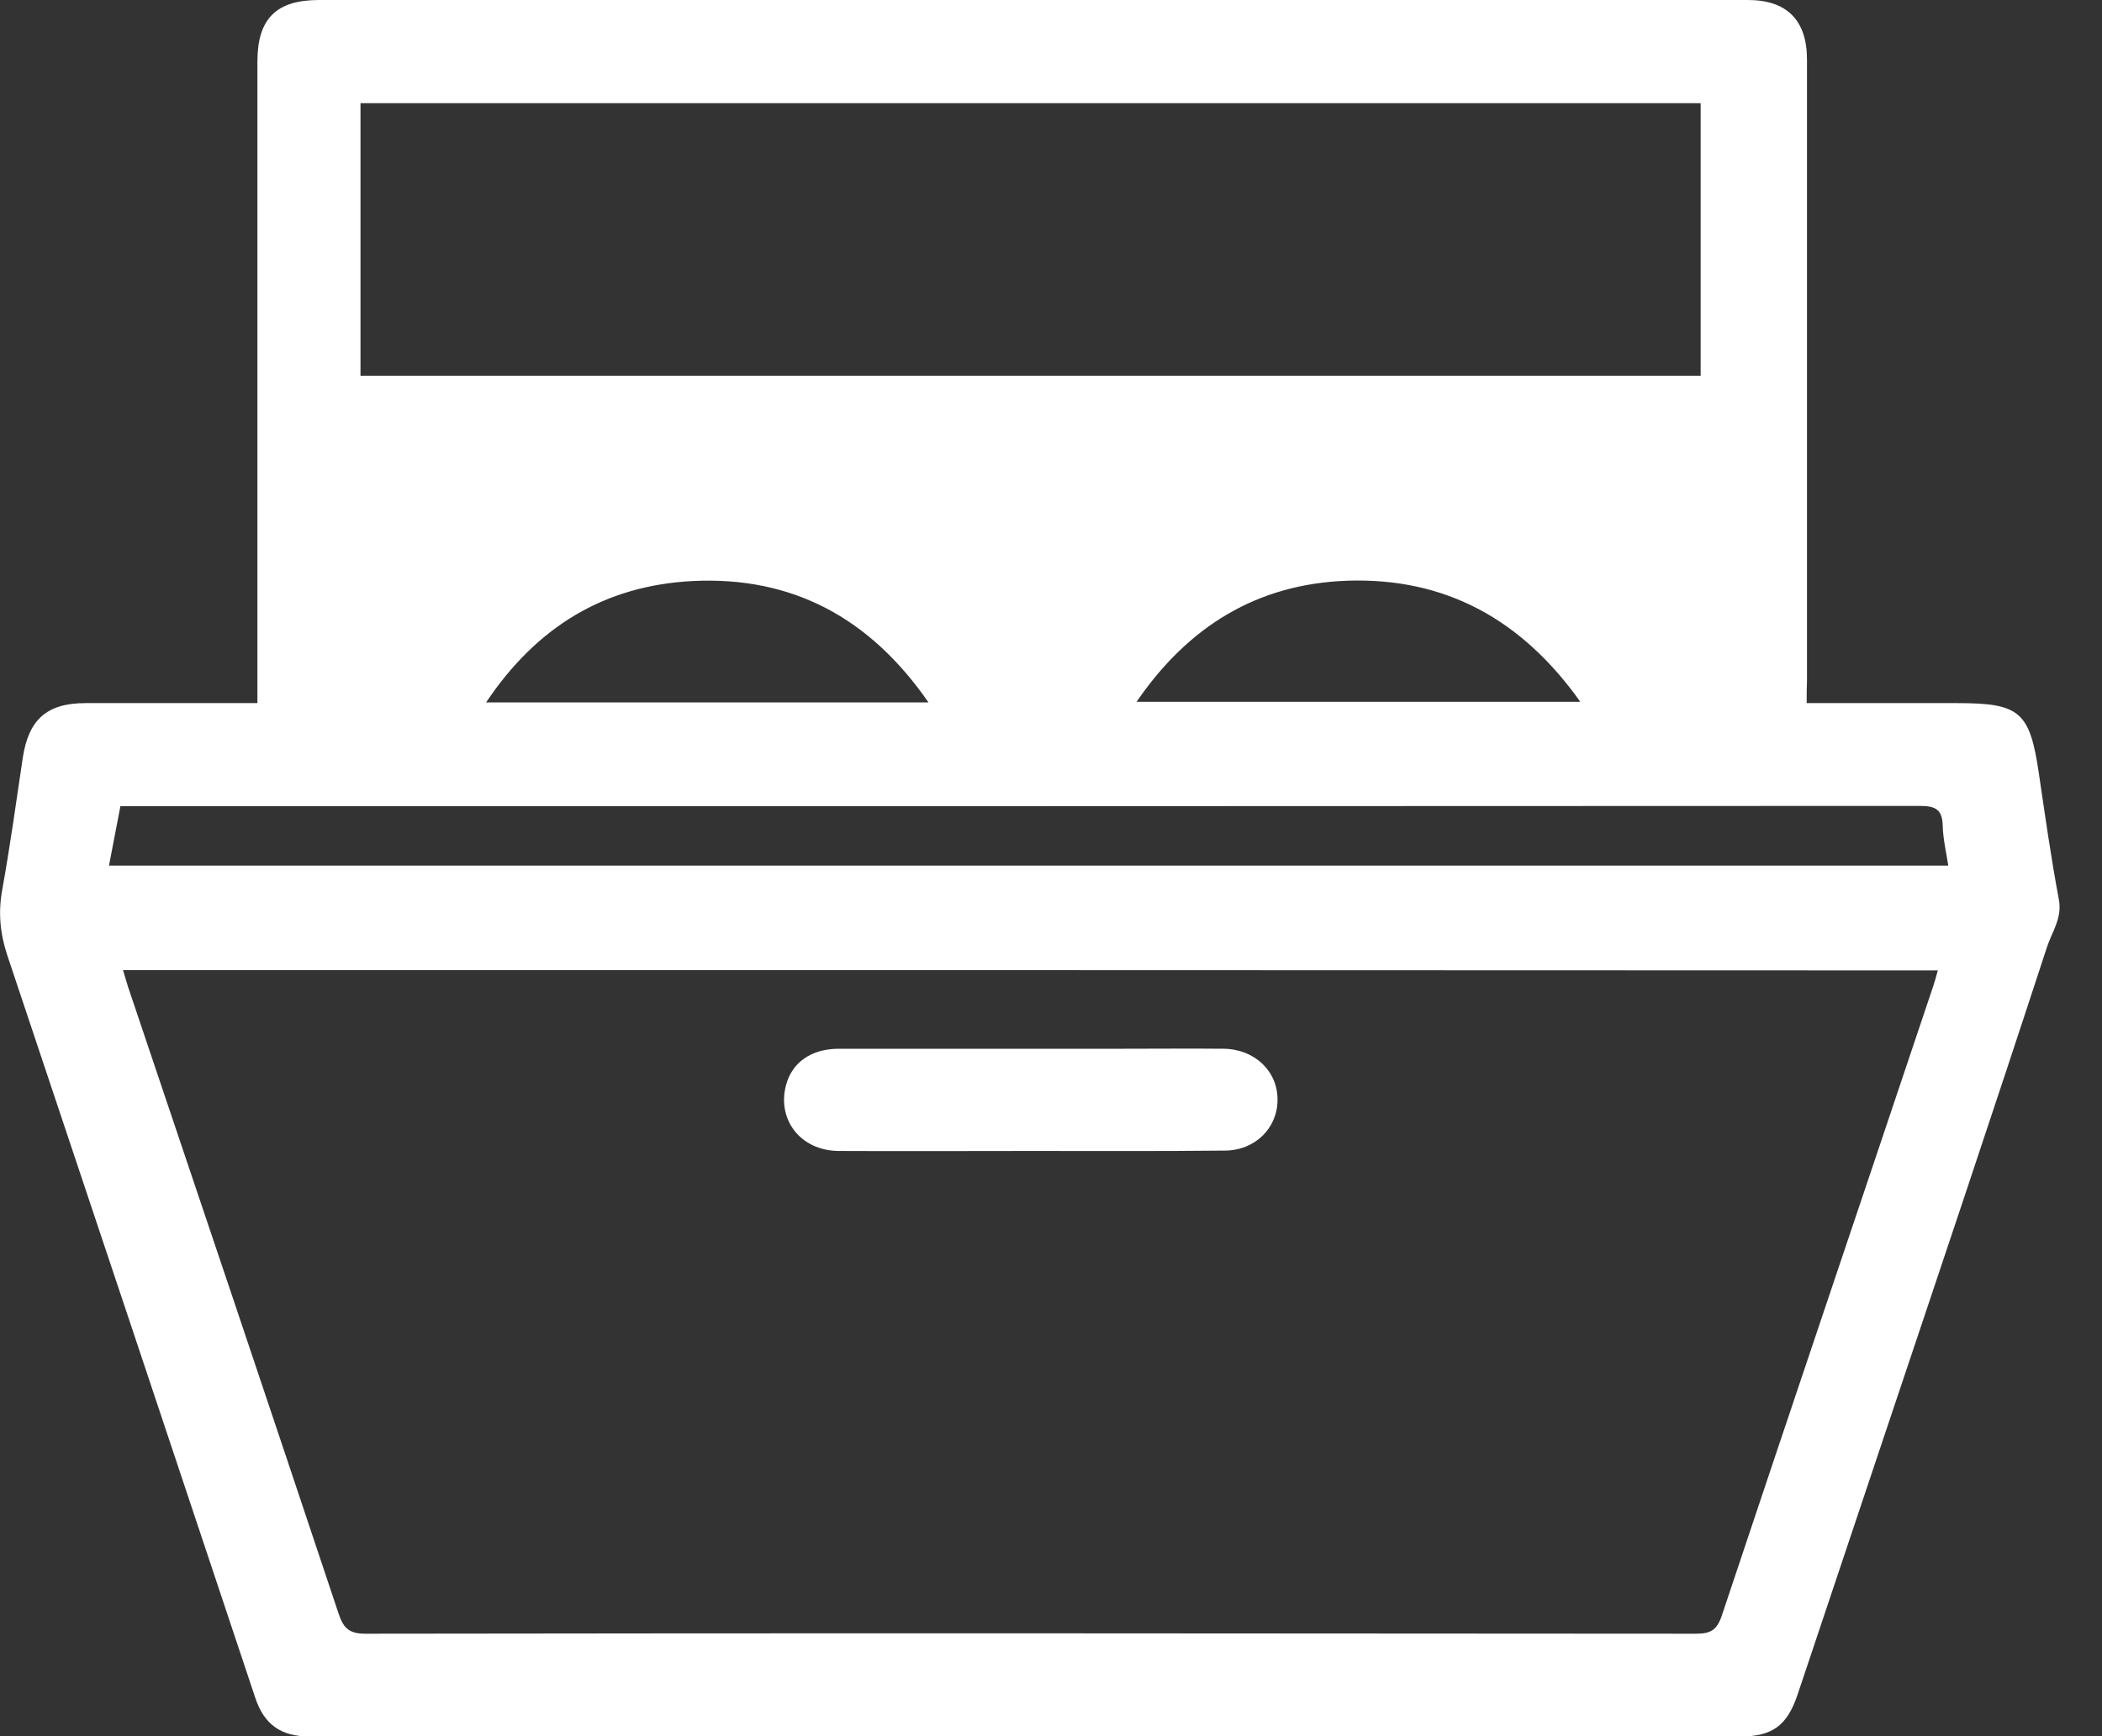 <svg width="46" height="38" viewBox="0 0 46 38" fill="none" xmlns="http://www.w3.org/2000/svg">
<rect x="0" y="0" width="46" height="38" fill="#333333" stroke="none"/>
<g clip-path="url(#clip0_1504_2843)">
<path d="M39.537 15.389C40.665 15.389 41.743 15.389 42.828 15.389C44.206 15.389 44.421 15.574 44.62 16.939C44.756 17.86 44.885 18.775 45.056 19.689C45.135 20.097 44.899 20.404 44.792 20.74C43.6 24.39 42.372 28.034 41.151 31.677C40.544 33.485 39.944 35.285 39.337 37.093C39.109 37.771 38.781 38.007 38.081 38.007C27.643 38.007 17.213 38.007 6.776 38.007C6.147 38.007 5.776 37.743 5.583 37.15C3.777 31.735 1.971 26.319 0.158 20.904C0 20.425 -0.042 19.968 0.05 19.468C0.222 18.511 0.357 17.539 0.5 16.575C0.629 15.746 1.029 15.389 1.871 15.389C3.106 15.389 4.341 15.389 5.633 15.389C5.633 15.231 5.633 15.096 5.633 14.96C5.633 10.423 5.633 5.887 5.633 1.35C5.633 0.407 6.047 0 6.983 0C17.406 0 27.829 0 38.252 0C39.102 0 39.544 0.443 39.544 1.3C39.544 5.837 39.544 10.373 39.544 14.91C39.537 15.053 39.537 15.196 39.537 15.389ZM2.692 21.233C2.735 21.368 2.763 21.483 2.799 21.59C4.341 26.162 5.883 30.741 7.411 35.321C7.518 35.642 7.647 35.757 7.996 35.757C17.706 35.742 27.408 35.75 37.117 35.757C37.424 35.757 37.567 35.685 37.674 35.378C39.209 30.777 40.765 26.183 42.307 21.583C42.343 21.476 42.372 21.368 42.407 21.24C29.157 21.233 15.942 21.233 2.692 21.233ZM7.889 8.223C17.691 8.223 27.451 8.223 37.217 8.223C37.217 6.215 37.217 4.237 37.217 2.258C27.429 2.258 17.663 2.258 7.889 2.258C7.889 4.258 7.889 6.23 7.889 8.223ZM42.636 18.946C42.586 18.632 42.522 18.354 42.514 18.075C42.507 17.71 42.35 17.639 42.008 17.639C29.043 17.646 16.078 17.646 3.113 17.646C2.963 17.646 2.806 17.646 2.635 17.646C2.549 18.089 2.471 18.503 2.385 18.946C15.807 18.946 29.193 18.946 42.636 18.946ZM24.873 15.36C28.143 15.36 31.334 15.36 34.583 15.36C33.305 13.56 31.634 12.638 29.485 12.71C27.515 12.781 26.009 13.703 24.873 15.36ZM20.319 15.374C19.034 13.517 17.334 12.61 15.157 12.717C13.229 12.817 11.745 13.717 10.638 15.374C13.886 15.374 17.063 15.374 20.319 15.374Z" fill="white"/>
<path d="M22.56 25.191C21.153 25.191 19.754 25.198 18.348 25.191C17.527 25.183 17.006 24.519 17.198 23.762C17.327 23.254 17.755 22.954 18.355 22.954C20.439 22.954 22.517 22.954 24.602 22.954C25.33 22.954 26.051 22.947 26.779 22.954C27.457 22.962 27.964 23.447 27.957 24.076C27.957 24.69 27.465 25.183 26.801 25.183C25.387 25.198 23.973 25.191 22.56 25.191Z" fill="white"/>
</g>
<defs>
<clipPath id="clip0_1504_2843">
<rect width="45.07" height="38" fill="white"/>
</clipPath>
</defs>
</svg>
